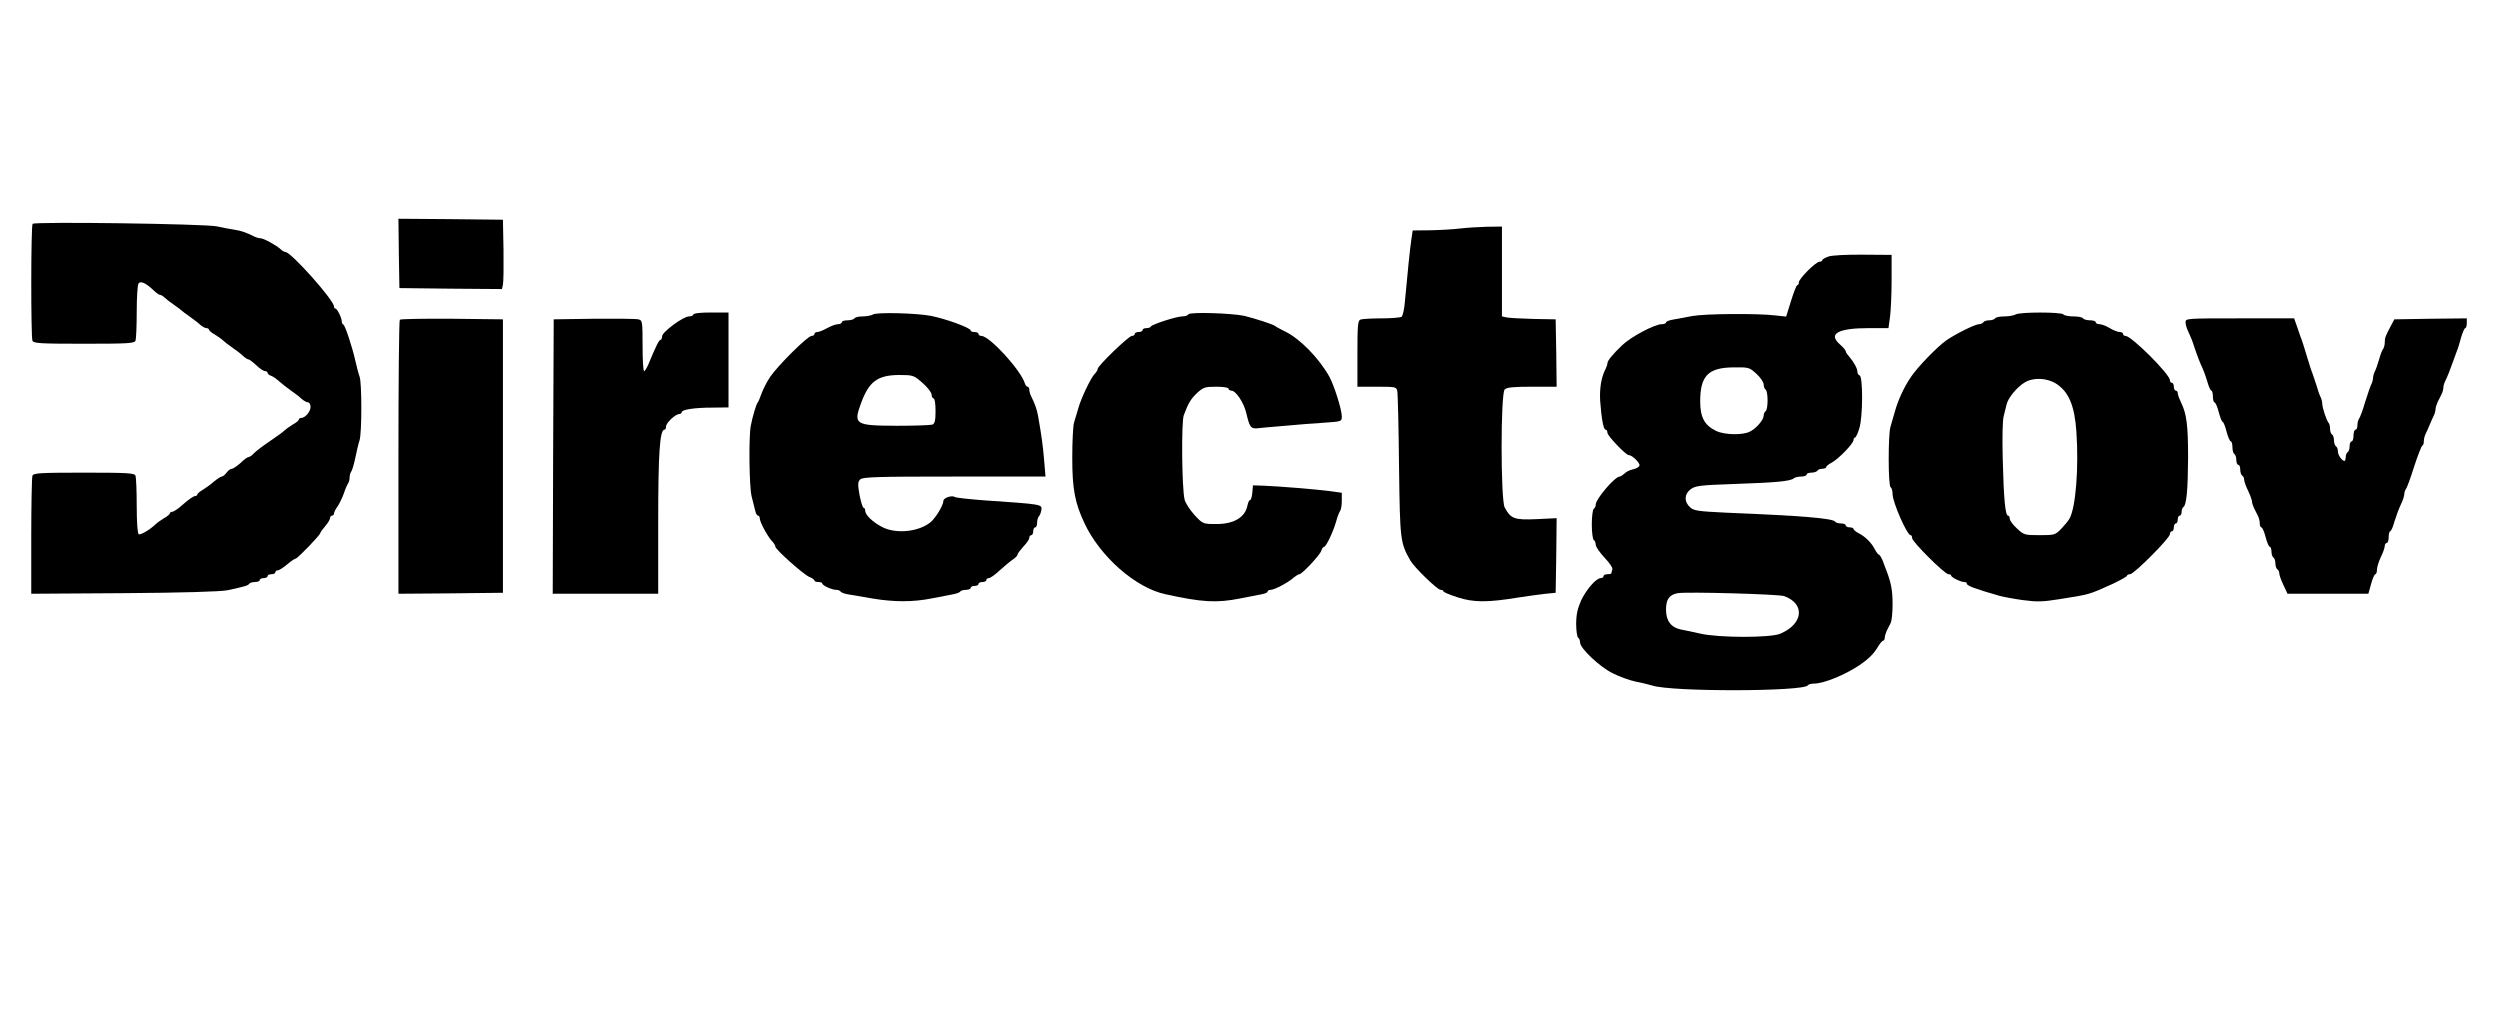 <?xml version="1.0" standalone="no"?>
<!DOCTYPE svg PUBLIC "-//W3C//DTD SVG 20010904//EN"
 "http://www.w3.org/TR/2001/REC-SVG-20010904/DTD/svg10.dtd">
<svg version="1.0" xmlns="http://www.w3.org/2000/svg" xmlns:xlink="http://www.w3.org/1999/xlink"
 width="1280pt" height="518pt" viewBox="0 0 1280 518"
 preserveAspectRatio="xMidYMid meet">
 <style type="text/css">
   .blur {
     filter: url(#svgFilter);
   }
 </style>
 <filter id="svgFilter" x="-50%" y="-50%" width="200%" height="200%">
   <feGaussianBlur id="svgFilterBlur" in="SourceGraphic" result="Blur" stdDeviation="50"/>
 </filter>
 <animate
   xlink:href="#svgFilterBlur"
   attributeName="stdDeviation"
   values="50;0;50"
   dur="3s"
   fill="freeze"
   repeatCount="indefinite"
   />
<g transform="translate(0,518) scale(0.1,-0.1)"
fill="#000000" stroke="none">
<path d="M2042 3883 l3 -178 262 -3 263 -2 5 22 c3 13 4 93 3 178 l-3 155
-268 3 -267 2 2 -177z"/>
<path d="M167 4034 c-9 -9 -9 -576 -1 -598 5 -14 38 -16 264 -16 226 0 259 2
264 16 3 9 6 75 6 147 0 73 4 138 9 145 10 16 38 3 78 -35 13 -13 28 -23 33
-23 5 0 15 -6 22 -13 7 -7 29 -24 48 -37 19 -13 37 -27 40 -30 3 -3 21 -17 40
-30 19 -14 44 -32 54 -42 11 -10 26 -18 33 -18 7 0 13 -4 13 -8 0 -4 13 -16
30 -25 16 -10 35 -23 42 -30 7 -7 29 -24 48 -37 19 -13 44 -32 54 -42 11 -10
23 -18 28 -18 4 0 22 -13 40 -30 17 -16 37 -30 44 -30 8 0 14 -4 14 -9 0 -5 8
-12 18 -15 9 -3 28 -16 42 -29 14 -12 41 -34 60 -47 19 -13 44 -32 54 -42 11
-10 26 -18 33 -18 7 0 13 -11 13 -23 0 -25 -28 -57 -48 -57 -7 0 -12 -4 -12
-8 0 -4 -13 -16 -30 -25 -16 -10 -35 -23 -42 -30 -7 -7 -42 -33 -78 -57 -36
-24 -72 -52 -81 -62 -9 -10 -21 -18 -26 -18 -6 0 -24 -13 -41 -30 -18 -16 -38
-30 -45 -30 -7 0 -19 -9 -27 -20 -8 -11 -19 -20 -25 -20 -5 0 -23 -12 -40 -26
-16 -14 -42 -33 -57 -42 -16 -9 -28 -20 -28 -24 0 -4 -6 -8 -12 -8 -7 0 -33
-18 -58 -40 -24 -22 -50 -40 -57 -40 -7 0 -13 -4 -13 -8 0 -4 -13 -16 -30 -25
-16 -10 -35 -23 -42 -30 -30 -29 -79 -58 -88 -52 -6 4 -10 63 -10 145 0 76 -3
145 -6 154 -5 14 -38 16 -264 16 -226 0 -259 -2 -264 -16 -3 -9 -6 -148 -6
-310 l0 -294 478 3 c295 2 496 8 527 15 89 19 105 24 111 33 3 5 16 9 30 9 13
0 24 5 24 10 0 6 9 10 20 10 11 0 20 5 20 10 0 6 9 10 20 10 11 0 20 5 20 10
0 6 6 10 13 10 6 0 28 14 47 30 19 16 39 30 44 30 9 0 126 121 126 131 0 3 11
19 25 35 14 16 25 35 25 42 0 6 5 12 10 12 6 0 10 5 10 11 0 6 8 23 19 37 10
15 24 45 32 67 7 22 17 44 21 50 4 5 8 18 8 30 0 12 4 25 8 30 5 6 14 37 21
70 7 33 16 74 22 91 12 39 12 295 0 326 -5 13 -14 48 -21 78 -16 73 -53 184
-62 188 -5 2 -8 9 -8 16 0 18 -24 66 -32 66 -5 0 -8 5 -8 11 0 32 -220 279
-249 279 -5 0 -16 6 -23 13 -21 20 -88 57 -104 57 -8 0 -22 4 -32 9 -39 20
-69 30 -102 35 -19 3 -60 10 -90 17 -61 13 -931 25 -943 13z"/>
<path d="M7475 4010 c-33 -4 -101 -8 -151 -9 l-91 -1 -7 -47 c-7 -47 -20 -175
-33 -318 -3 -38 -11 -73 -17 -77 -6 -4 -52 -8 -103 -8 -50 0 -98 -3 -107 -6
-14 -5 -16 -30 -16 -175 l0 -169 100 0 c95 0 100 -1 104 -22 3 -13 7 -185 9
-383 5 -382 6 -393 58 -485 20 -35 138 -150 155 -150 8 0 14 -3 14 -7 0 -5 34
-19 75 -32 81 -26 153 -26 310 0 39 6 97 14 130 18 l60 6 3 191 2 191 -103 -5
c-114 -5 -132 2 -163 60 -21 40 -21 583 0 604 11 11 45 14 141 14 l125 0 -2
173 -3 172 -115 2 c-63 2 -125 5 -137 8 l-23 5 0 230 0 230 -77 -1 c-43 -1
-105 -5 -138 -9z"/>
<path d="M9363 3867 c-18 -6 -33 -15 -33 -19 0 -4 -6 -8 -14 -8 -19 0 -106
-87 -106 -106 0 -8 -3 -14 -8 -14 -4 0 -18 -36 -32 -81 l-25 -80 -55 6 c-88
11 -360 9 -425 -3 -33 -6 -77 -14 -97 -18 -21 -3 -38 -10 -38 -15 0 -5 -10 -9
-23 -9 -35 0 -158 -65 -202 -108 -50 -48 -75 -79 -75 -92 0 -6 -4 -18 -9 -28
-23 -43 -32 -102 -28 -167 7 -93 17 -145 28 -145 5 0 9 -7 9 -16 0 -15 94
-114 109 -114 18 0 60 -42 55 -54 -3 -8 -18 -16 -33 -19 -16 -3 -36 -13 -44
-22 -9 -8 -20 -15 -24 -15 -25 0 -123 -115 -123 -144 0 -8 -4 -18 -10 -21 -5
-3 -10 -39 -10 -80 0 -41 5 -77 10 -80 6 -3 10 -14 10 -24 0 -10 20 -39 45
-66 27 -28 44 -54 40 -62 -3 -8 -5 -17 -5 -19 0 -2 -9 -4 -20 -4 -11 0 -20 -4
-20 -10 0 -5 -6 -10 -14 -10 -24 0 -74 -58 -101 -115 -18 -41 -25 -72 -25
-120 0 -35 5 -67 10 -70 6 -3 10 -15 10 -25 0 -29 99 -123 165 -156 33 -17 87
-37 120 -44 33 -6 71 -16 85 -20 99 -33 776 -31 796 1 3 5 17 9 32 9 50 0 159
45 232 94 51 35 74 59 98 99 9 15 20 27 24 27 4 0 8 7 8 15 0 8 5 24 10 35 6
11 15 29 20 40 6 11 10 54 10 97 0 69 -7 106 -30 168 -5 11 -13 35 -20 53 -7
17 -16 32 -20 32 -3 0 -13 12 -21 28 -18 34 -47 63 -81 81 -16 8 -28 18 -28
23 0 4 -9 8 -20 8 -11 0 -20 5 -20 10 0 6 -11 10 -24 10 -14 0 -27 4 -30 9
-11 17 -164 30 -556 46 -147 7 -168 10 -187 28 -31 28 -30 67 3 92 24 18 49
21 223 27 209 7 290 14 305 29 6 5 23 9 38 9 15 0 28 5 28 10 0 6 11 10 24 10
14 0 28 5 31 10 3 6 15 10 26 10 10 0 19 4 19 8 0 5 12 15 28 23 34 18 112 98
112 116 0 7 4 13 8 13 4 0 14 21 22 48 18 57 19 264 1 270 -6 2 -11 10 -11 18
0 17 -18 50 -42 78 -10 11 -18 23 -18 28 0 5 -14 21 -31 36 -60 53 -8 82 148
82 l102 0 8 58 c4 31 8 116 8 187 l0 130 -145 1 c-81 1 -159 -3 -177 -9z
m-370 -601 c20 -18 37 -43 37 -54 0 -12 5 -24 10 -27 6 -3 10 -28 10 -55 0
-27 -4 -52 -10 -55 -5 -3 -10 -14 -10 -23 0 -21 -37 -65 -69 -81 -36 -20 -130
-18 -173 2 -61 29 -83 70 -83 152 0 131 41 173 171 174 78 1 81 0 117 -33z
m142 -1138 c109 -40 98 -143 -21 -193 -52 -21 -313 -21 -409 1 -39 9 -83 18
-99 21 -50 10 -76 45 -76 101 0 54 17 77 60 85 48 8 515 -5 545 -15z"/>
<path d="M3550 3570 c0 -5 -10 -10 -22 -10 -30 0 -138 -80 -138 -102 0 -10 -4
-18 -8 -18 -8 0 -23 -31 -63 -127 -8 -18 -17 -33 -21 -33 -5 0 -8 58 -8 130 0
126 -1 130 -22 135 -13 3 -115 4 -228 3 l-205 -3 -3 -702 -2 -703 270 0 270 0
0 367 c0 352 8 473 32 473 5 0 8 7 8 16 0 19 48 64 68 64 6 0 12 4 12 9 0 14
66 24 158 24 l82 1 0 243 0 243 -90 0 c-53 0 -90 -4 -90 -10z"/>
<path d="M4470 3570 c-8 -5 -32 -10 -52 -10 -20 0 -40 -4 -43 -10 -3 -5 -19
-10 -36 -10 -16 0 -29 -4 -29 -10 0 -5 -9 -10 -20 -10 -11 0 -35 -9 -55 -20
-20 -11 -42 -20 -50 -20 -8 0 -15 -4 -15 -10 0 -5 -7 -10 -15 -10 -20 0 -173
-152 -212 -210 -17 -25 -36 -63 -44 -85 -8 -22 -16 -42 -19 -45 -7 -6 -27 -72
-36 -120 -11 -56 -8 -311 4 -360 6 -25 14 -57 18 -72 3 -16 10 -28 15 -28 5 0
9 -6 9 -14 0 -18 39 -91 62 -116 10 -10 18 -23 18 -29 0 -14 140 -139 172
-154 16 -6 28 -15 28 -19 0 -5 9 -8 20 -8 11 0 20 -3 20 -7 0 -11 50 -33 71
-33 10 0 20 -4 23 -9 3 -5 20 -11 38 -14 18 -3 74 -13 123 -21 113 -19 208
-19 305 0 41 8 90 18 108 21 18 3 35 9 38 14 3 5 16 9 30 9 13 0 24 5 24 10 0
6 9 10 20 10 11 0 20 5 20 10 0 6 9 10 20 10 11 0 20 5 20 10 0 6 6 10 13 10
7 0 33 18 57 41 25 22 55 48 68 56 12 8 22 19 22 24 0 5 14 23 30 41 17 17 30
37 30 44 0 8 5 14 10 14 6 0 10 9 10 20 0 11 5 20 10 20 6 0 10 10 10 23 0 13
4 27 9 33 5 5 11 20 13 34 3 28 4 28 -289 48 -78 6 -147 13 -153 17 -17 11
-60 -4 -60 -20 0 -22 -40 -88 -66 -109 -60 -49 -176 -61 -246 -25 -49 25 -88
62 -88 84 0 8 -4 15 -8 15 -5 0 -14 29 -21 65 -10 56 -9 68 3 80 12 13 85 15
482 15 l467 0 -7 83 c-6 74 -13 124 -31 227 -6 34 -17 65 -36 102 -5 10 -9 25
-9 33 0 8 -4 15 -9 15 -5 0 -11 8 -14 18 -22 69 -181 242 -222 242 -8 0 -15 5
-15 10 0 6 -9 10 -20 10 -11 0 -20 3 -20 8 0 13 -124 59 -205 75 -73 14 -277
19 -295 7z m254 -351 c25 -22 46 -49 46 -60 0 -10 5 -19 10 -19 6 0 10 -28 10
-64 0 -49 -4 -65 -16 -70 -9 -3 -91 -6 -182 -6 -215 1 -224 6 -183 117 40 109
84 142 192 143 75 0 77 -1 123 -41z"/>
<path d="M6085 3571 c-3 -6 -18 -11 -32 -11 -29 0 -156 -41 -161 -52 -2 -5
-12 -8 -23 -8 -10 0 -19 -4 -19 -10 0 -5 -9 -10 -20 -10 -11 0 -20 -4 -20 -10
0 -5 -7 -10 -15 -10 -16 0 -175 -153 -175 -169 0 -5 -6 -16 -14 -24 -20 -19
-70 -124 -85 -177 -7 -25 -17 -58 -22 -74 -5 -16 -9 -97 -9 -180 0 -159 13
-230 63 -336 80 -170 261 -329 412 -362 190 -42 264 -46 385 -22 41 8 90 18
108 21 17 3 32 9 32 14 0 5 7 9 16 9 19 0 91 38 118 63 11 9 24 17 29 17 13 0
105 98 112 120 3 11 10 20 14 20 10 0 46 74 62 130 7 25 16 49 21 55 4 5 8 28
8 51 l0 41 -57 8 c-77 10 -263 25 -338 28 l-60 2 -3 -37 c-2 -21 -7 -38 -11
-38 -5 0 -11 -12 -14 -28 -12 -62 -71 -96 -163 -95 -65 0 -66 1 -109 47 -23
26 -46 61 -50 79 -14 57 -17 398 -4 431 23 62 35 82 68 114 32 29 41 32 98 32
35 0 63 -4 63 -10 0 -5 7 -10 14 -10 24 0 64 -61 77 -115 17 -72 23 -80 55
-78 16 2 81 8 144 13 63 6 154 13 203 16 86 6 87 6 87 32 0 35 -39 158 -64
204 -53 94 -148 191 -221 228 -28 14 -52 27 -55 30 -7 8 -106 40 -160 53 -67
14 -277 20 -285 8z"/>
<path d="M10320 3570 c-8 -5 -34 -10 -57 -10 -23 0 -45 -4 -48 -10 -3 -5 -17
-10 -30 -10 -13 0 -27 -4 -30 -10 -3 -5 -14 -10 -23 -10 -19 0 -118 -49 -166
-82 -46 -32 -148 -137 -182 -188 -36 -53 -66 -118 -83 -180 -7 -25 -17 -59
-22 -76 -12 -41 -12 -301 1 -309 6 -3 10 -19 10 -35 0 -41 74 -210 92 -210 5
0 8 -7 8 -15 0 -19 167 -185 186 -185 8 0 14 -3 14 -7 0 -9 49 -33 67 -33 7 0
13 -3 13 -8 0 -11 40 -26 165 -62 17 -5 69 -15 118 -22 75 -10 102 -10 190 4
163 26 150 23 275 79 39 19 72 37 72 41 0 4 7 8 16 8 20 0 204 185 204 205 0
8 5 15 10 15 6 0 10 9 10 20 0 11 5 20 10 20 6 0 10 9 10 20 0 11 5 20 10 20
6 0 10 9 10 19 0 11 4 22 9 25 16 10 23 88 24 251 0 166 -7 226 -36 284 -9 19
-17 40 -17 48 0 7 -4 13 -10 13 -5 0 -10 9 -10 20 0 11 -4 20 -10 20 -5 0 -10
6 -10 13 0 31 -197 227 -227 227 -7 0 -13 5 -13 10 0 6 -8 10 -17 10 -10 0
-33 9 -51 20 -18 11 -41 20 -52 20 -11 0 -20 5 -20 10 0 6 -13 10 -29 10 -17
0 -33 5 -36 10 -3 6 -26 10 -50 10 -24 0 -47 5 -50 10 -8 13 -225 13 -245 0z
m210 -356 c63 -42 92 -113 101 -243 13 -184 -3 -389 -35 -446 -6 -11 -25 -34
-42 -52 -31 -32 -35 -33 -111 -33 -76 0 -81 1 -116 34 -20 18 -37 41 -37 50 0
9 -4 16 -9 16 -14 0 -22 88 -27 290 -3 110 -1 199 5 220 5 19 12 46 15 60 7
32 52 87 91 111 45 28 116 25 165 -7z"/>
<path d="M2047 3543 c-4 -3 -7 -321 -7 -705 l0 -698 268 2 267 3 0 700 0 700
-261 3 c-143 1 -263 -1 -267 -5z"/>
<path d="M11190 3530 c0 -12 7 -34 15 -50 8 -16 22 -50 30 -77 15 -45 28 -79
44 -113 4 -8 14 -36 22 -62 7 -27 17 -48 21 -48 4 0 8 -13 8 -30 0 -16 4 -30
8 -30 5 0 15 -22 22 -50 7 -27 16 -50 20 -50 4 0 13 -22 20 -50 7 -27 17 -50
22 -50 4 0 8 -13 8 -29 0 -17 5 -33 10 -36 6 -3 10 -17 10 -31 0 -13 5 -24 10
-24 6 0 10 -11 10 -24 0 -14 5 -28 10 -31 6 -3 10 -13 10 -21 0 -8 9 -34 20
-56 11 -23 20 -48 20 -55 0 -7 5 -22 10 -33 6 -11 15 -29 20 -40 6 -11 10 -29
10 -40 0 -11 4 -20 8 -20 5 0 15 -22 22 -50 7 -28 17 -50 22 -50 4 0 8 -11 8
-24 0 -14 5 -28 10 -31 6 -3 10 -17 10 -30 0 -13 5 -27 10 -30 6 -3 10 -13 10
-21 0 -8 9 -34 21 -59 l21 -45 207 0 207 0 14 50 c7 27 17 50 22 50 4 0 8 10
8 23 0 13 9 42 20 65 11 22 20 48 20 57 0 8 5 15 10 15 6 0 10 14 10 30 0 17
4 30 8 30 4 0 14 21 21 48 8 26 22 65 32 86 11 22 19 47 19 56 0 9 4 20 8 26
5 5 24 56 42 114 19 58 38 107 42 108 5 2 8 12 8 23 0 11 4 27 9 37 5 9 14 31
21 47 7 17 16 38 21 47 5 10 9 25 9 33 0 8 5 24 10 35 6 11 15 29 20 40 6 11
10 27 10 35 0 8 4 23 9 33 12 23 26 60 41 102 7 19 16 44 20 55 5 11 14 41 21
68 8 26 17 47 21 47 4 0 8 11 8 25 l0 25 -186 -2 -185 -3 -16 -30 c-30 -56
-33 -65 -33 -88 0 -13 -4 -27 -8 -33 -5 -5 -14 -29 -21 -54 -7 -25 -17 -53
-22 -62 -5 -10 -9 -25 -9 -33 0 -8 -4 -23 -9 -33 -5 -9 -19 -51 -32 -92 -12
-41 -26 -79 -31 -84 -4 -6 -8 -20 -8 -33 0 -13 -4 -23 -10 -23 -5 0 -10 -13
-10 -30 0 -16 -4 -30 -10 -30 -5 0 -10 -11 -10 -24 0 -14 -4 -28 -10 -31 -5
-3 -10 -15 -10 -26 0 -10 -3 -19 -6 -19 -13 0 -34 30 -34 49 0 11 -4 23 -10
26 -5 3 -10 17 -10 30 0 13 -4 27 -10 30 -5 3 -10 16 -10 29 0 12 -3 26 -7 30
-10 10 -33 78 -33 99 0 9 -4 25 -9 35 -5 9 -14 35 -20 57 -7 22 -16 49 -20 60
-5 11 -19 54 -31 95 -12 41 -26 84 -31 95 -4 11 -13 37 -20 58 l-13 37 -278 0
c-274 0 -278 0 -278 -20z"/>
</g>
</svg>
